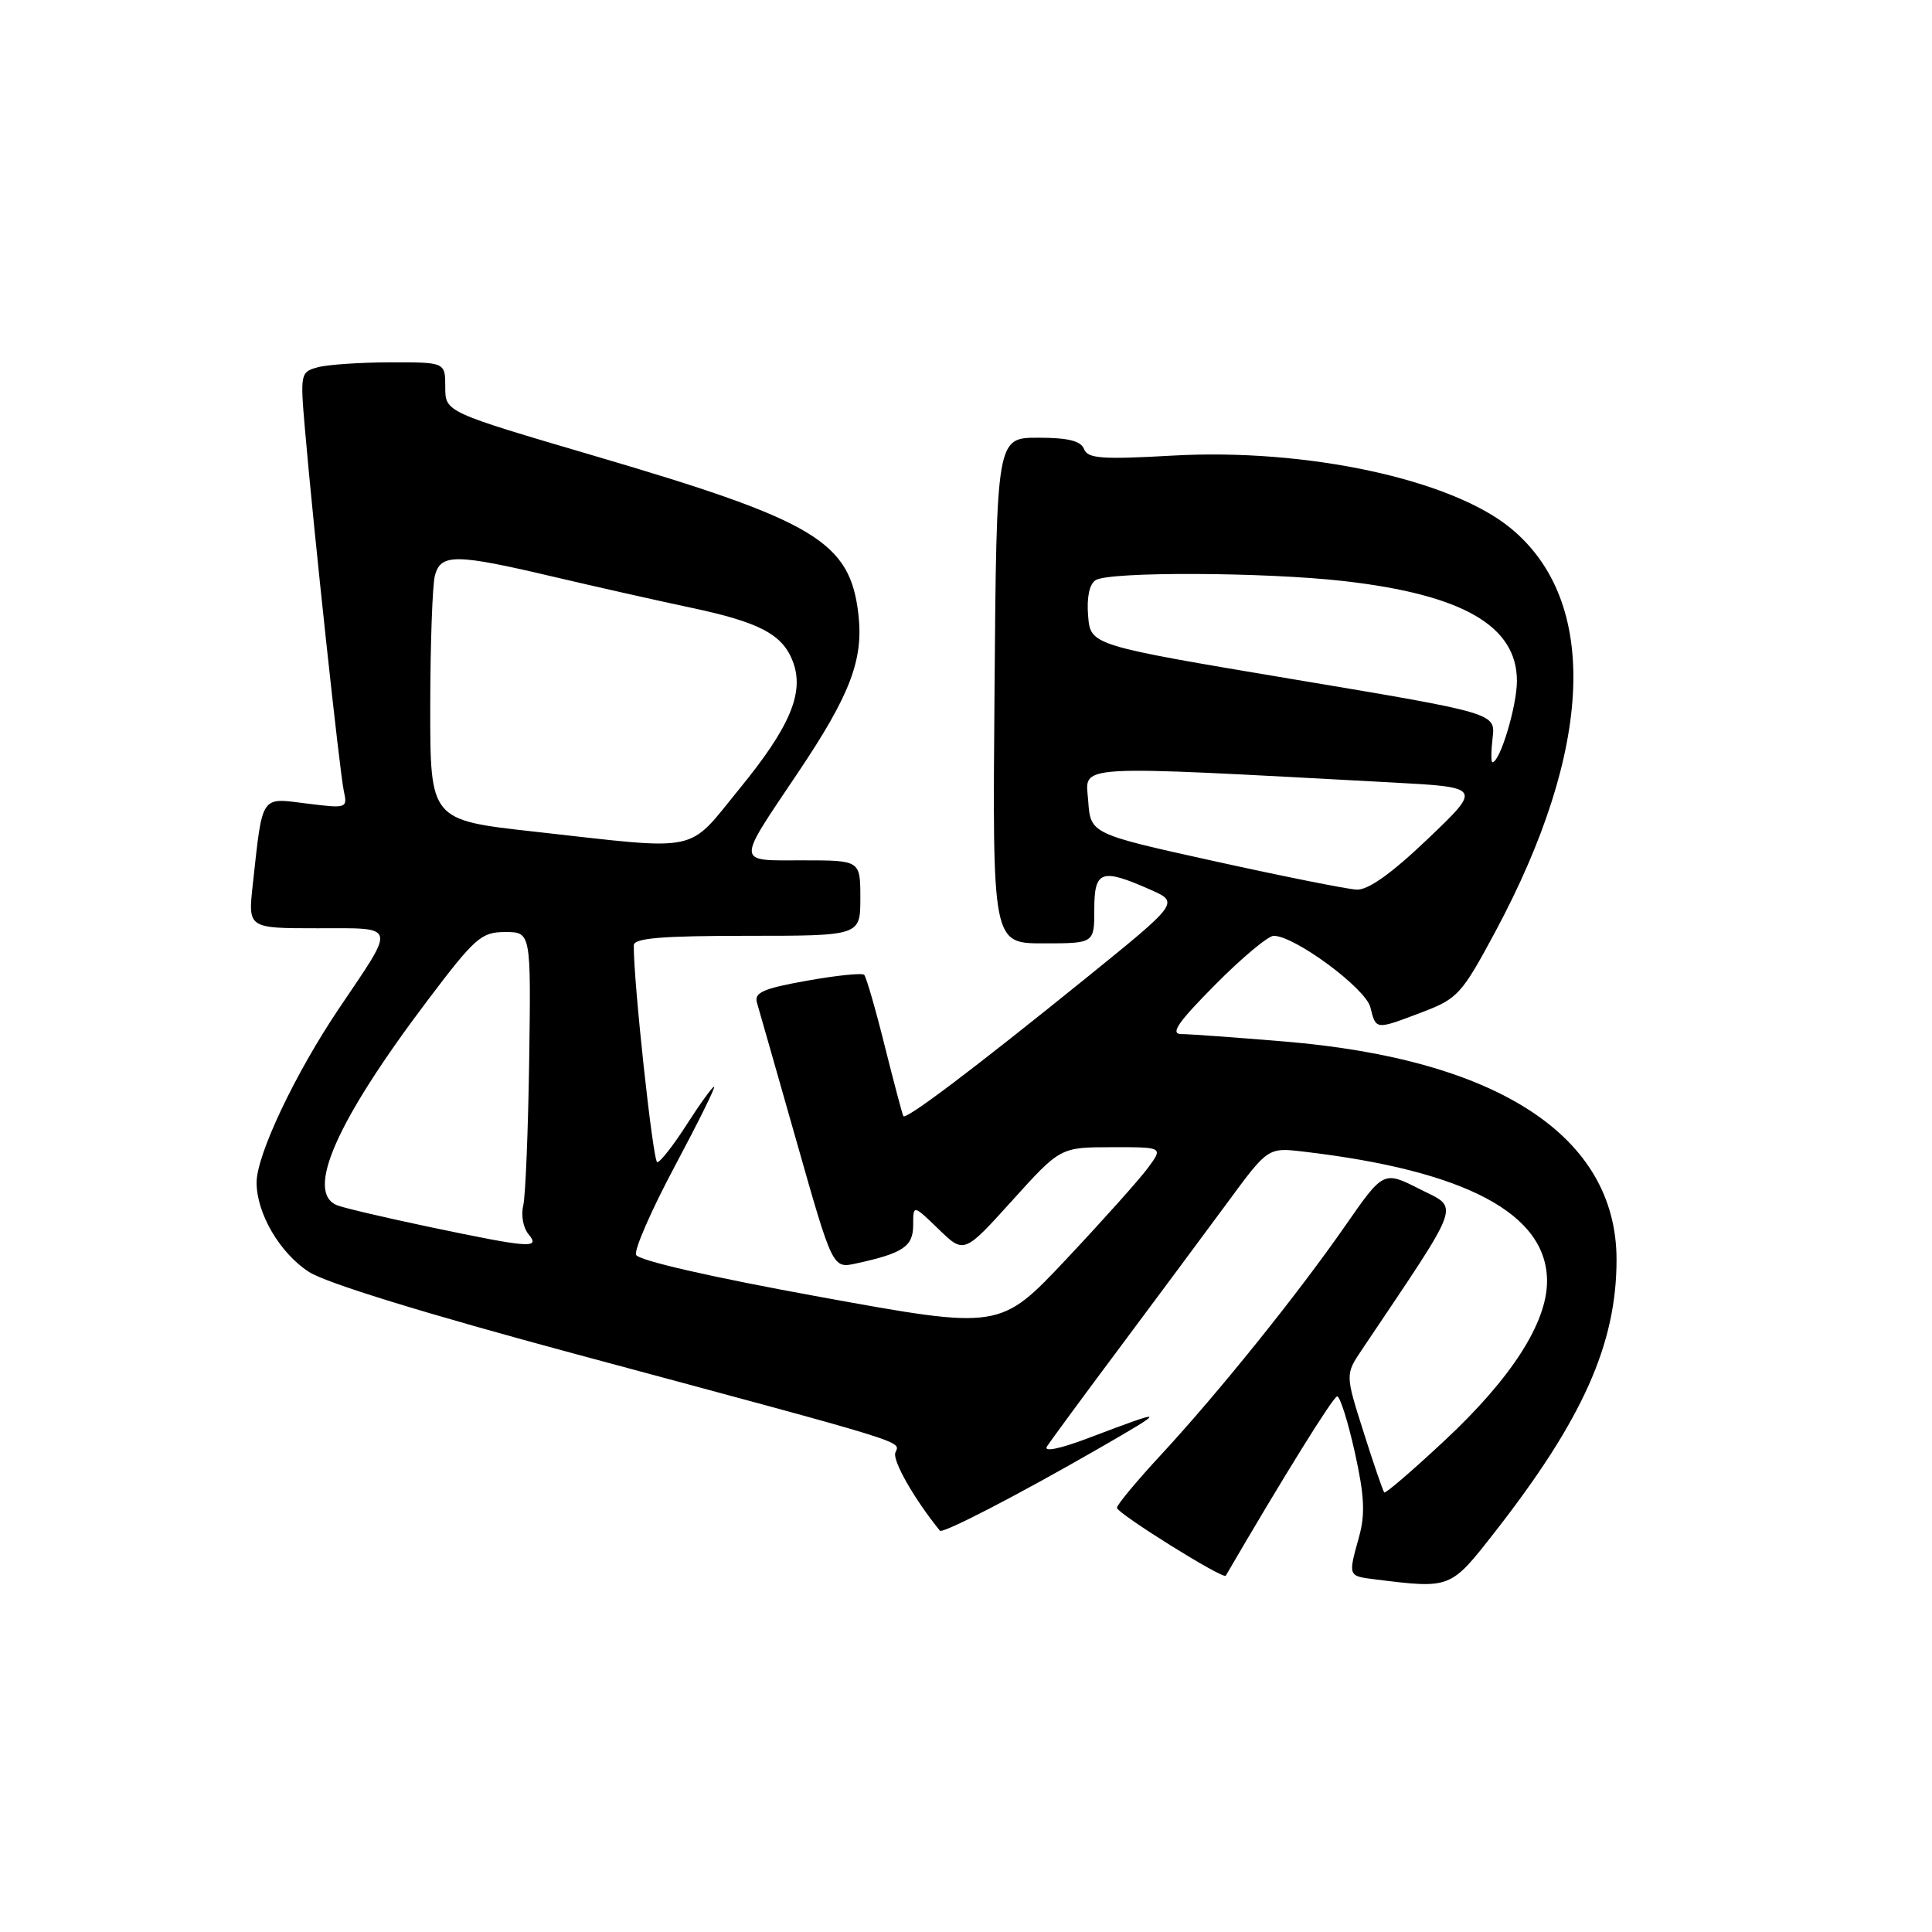 <?xml version="1.0" encoding="UTF-8" standalone="no"?>
<!DOCTYPE svg PUBLIC "-//W3C//DTD SVG 1.1//EN" "http://www.w3.org/Graphics/SVG/1.1/DTD/svg11.dtd" >
<svg xmlns="http://www.w3.org/2000/svg" xmlns:xlink="http://www.w3.org/1999/xlink" version="1.1" viewBox="0 0 256 256">
 <g >
 <path fill="currentColor"
d=" M 198.03 203.06 C 209.72 188.10 214.20 178.09 214.20 166.91 C 214.20 150.61 198.57 140.35 170.14 138.00 C 163.74 137.47 157.61 137.02 156.53 137.02 C 155.02 137.00 156.06 135.48 161.00 130.50 C 164.54 126.92 168.04 124.00 168.77 124.00 C 171.55 124.00 180.95 130.95 181.58 133.47 C 182.34 136.50 182.22 136.48 188.47 134.11 C 193.15 132.33 193.70 131.72 198.14 123.45 C 211.17 99.15 211.92 79.67 200.20 70.01 C 192.30 63.50 173.11 59.37 155.36 60.37 C 145.98 60.90 144.12 60.76 143.64 59.50 C 143.22 58.42 141.53 58.00 137.56 58.00 C 132.05 58.00 132.05 58.00 131.78 91.50 C 131.50 125.00 131.50 125.00 138.25 125.00 C 145.00 125.00 145.00 125.00 145.00 120.50 C 145.00 115.34 145.92 115.01 152.39 117.87 C 156.28 119.58 156.28 119.58 143.89 129.61 C 129.09 141.58 120.04 148.42 119.70 147.89 C 119.57 147.68 118.46 143.49 117.23 138.59 C 116.01 133.68 114.78 129.45 114.51 129.17 C 114.23 128.90 110.82 129.25 106.92 129.95 C 101.13 130.98 99.91 131.52 100.30 132.86 C 100.57 133.76 102.93 142.06 105.56 151.29 C 110.33 168.09 110.33 168.09 113.42 167.42 C 119.67 166.06 121.00 165.17 121.00 162.33 C 121.00 159.61 121.00 159.61 124.37 162.87 C 127.74 166.14 127.74 166.14 134.12 159.08 C 140.50 152.02 140.50 152.02 147.32 152.01 C 154.14 152.00 154.14 152.00 152.11 154.75 C 151.00 156.26 146.13 161.70 141.30 166.84 C 132.50 176.19 132.50 176.19 108.63 171.84 C 94.26 169.23 84.57 167.01 84.28 166.27 C 84.02 165.59 86.33 160.31 89.42 154.52 C 92.51 148.73 94.85 144.00 94.62 144.00 C 94.39 144.00 92.76 146.25 91.00 149.00 C 89.24 151.75 87.48 154.00 87.09 154.00 C 86.53 154.00 83.92 129.90 83.98 125.25 C 84.00 124.31 87.68 124.00 99.00 124.00 C 114.00 124.00 114.00 124.00 114.00 119.00 C 114.00 114.00 114.00 114.00 106.39 114.00 C 97.43 114.00 97.47 114.69 105.81 102.27 C 112.64 92.09 114.42 87.43 113.75 81.47 C 112.66 71.76 108.12 69.03 78.75 60.40 C 59.00 54.59 59.00 54.59 59.00 51.30 C 59.00 48.00 59.00 48.00 51.75 48.01 C 47.76 48.02 43.43 48.31 42.13 48.66 C 39.81 49.28 39.77 49.50 40.41 56.90 C 41.53 69.99 45.02 102.39 45.56 104.83 C 46.06 107.10 45.95 107.14 40.64 106.47 C 34.46 105.70 34.82 105.15 33.49 117.25 C 32.86 123.00 32.86 123.00 42.04 123.00 C 52.71 123.00 52.52 122.35 44.97 133.55 C 39.13 142.20 34.00 153.02 34.00 156.69 C 34.00 160.77 37.06 166.01 40.91 168.52 C 43.17 170.00 56.37 174.06 76.50 179.48 C 121.33 191.54 119.25 190.90 118.64 192.48 C 118.24 193.55 121.14 198.63 124.54 202.82 C 124.90 203.26 134.87 198.10 145.50 191.98 C 154.80 186.62 154.75 186.56 144.22 190.55 C 140.48 191.97 138.25 192.43 138.72 191.68 C 139.15 191.00 143.52 185.05 148.44 178.47 C 153.35 171.88 159.77 163.25 162.70 159.27 C 168.02 152.04 168.02 152.04 172.76 152.60 C 194.27 155.12 205.01 160.85 204.99 169.78 C 204.98 175.29 200.26 182.63 191.44 190.86 C 187.20 194.82 183.59 197.93 183.42 197.76 C 183.26 197.59 182.02 194.00 180.69 189.79 C 178.25 182.12 178.25 182.12 180.48 178.81 C 193.94 158.76 193.41 160.24 188.14 157.57 C 183.32 155.13 183.32 155.13 178.24 162.44 C 171.92 171.53 161.46 184.53 153.82 192.79 C 150.62 196.24 148.00 199.40 148.00 199.79 C 148.00 200.52 162.11 209.33 162.42 208.79 C 170.07 195.66 176.66 185.05 177.18 185.03 C 177.56 185.01 178.60 188.33 179.51 192.39 C 180.79 198.16 180.92 200.63 180.08 203.64 C 178.62 208.91 178.59 208.82 182.25 209.28 C 192.24 210.52 192.18 210.54 198.03 203.06 Z  M 56.96 162.59 C 51.16 161.37 45.65 160.08 44.71 159.72 C 40.37 158.06 44.56 148.56 56.70 132.50 C 62.94 124.24 63.78 123.50 66.93 123.50 C 70.36 123.50 70.36 123.50 70.12 140.50 C 69.98 149.85 69.63 158.52 69.33 159.76 C 69.02 161.01 69.33 162.70 70.01 163.51 C 71.65 165.48 70.32 165.39 56.96 162.59 Z  M 161.00 114.13 C 144.50 110.49 144.50 110.49 144.19 106.09 C 143.84 101.23 141.44 101.38 184.43 103.68 C 196.36 104.32 196.36 104.32 189.19 111.16 C 184.37 115.76 181.27 117.96 179.76 117.88 C 178.52 117.82 170.07 116.13 161.00 114.13 Z  M 70.75 110.19 C 57.00 108.66 57.00 108.66 57.01 93.58 C 57.02 85.29 57.30 77.49 57.63 76.25 C 58.41 73.35 60.38 73.37 73.28 76.41 C 78.90 77.73 87.10 79.58 91.50 80.51 C 100.66 82.45 103.69 84.05 105.06 87.66 C 106.61 91.74 104.71 96.29 98.02 104.47 C 90.92 113.16 93.20 112.69 70.75 110.19 Z  M 197.78 97.75 C 198.16 94.49 198.16 94.49 171.33 90.00 C 144.50 85.50 144.50 85.50 144.18 81.60 C 143.98 79.16 144.35 77.39 145.18 76.87 C 147.00 75.72 167.63 75.80 178.11 77.00 C 193.83 78.80 201.00 82.94 201.00 90.22 C 201.00 93.55 198.76 101.00 197.75 101.00 C 197.56 101.00 197.57 99.54 197.78 97.75 Z "/>
</g>
</svg>